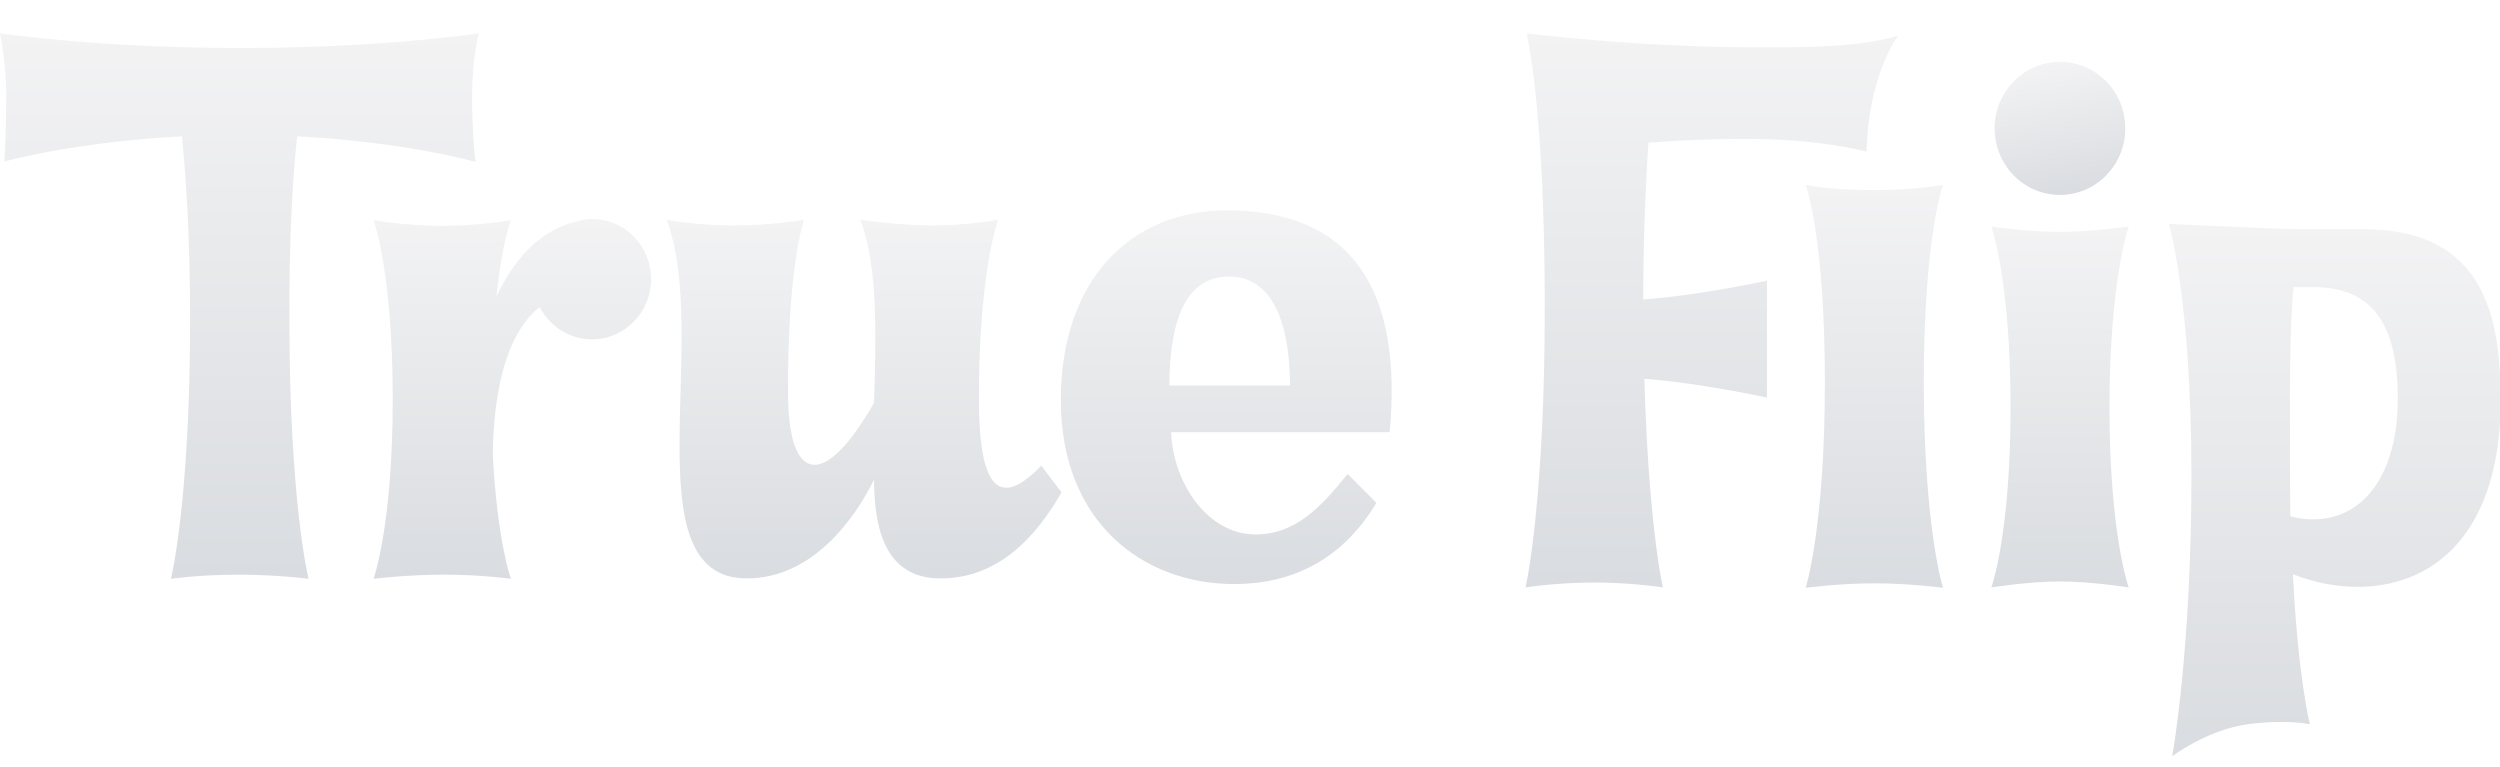 <svg width="150" height="46" fill="none" xmlns="http://www.w3.org/2000/svg"><g clip-path="url(#clip0)" filter="url(#filter0_d)"><path d="M17.828 6.18c6.533.338 10.697 1.534 10.697 1.534s-.2-1.67-.2-3.947c0-2.3.4-3.767.4-3.767s-5.759.88-14.263.88C5.913.88 0 0 0 0s.376 1.782.376 3.767c0 1.985-.11 3.924-.11 3.924s4.163-1.173 10.652-1.51c.244 2.48.488 6.066.488 10.96 0 11.008-1.152 15.587-1.152 15.587s1.705-.249 4.03-.249c2.326 0 4.23.248 4.23.248s-1.15-4.6-1.15-15.585c-.023-4.895.198-8.48.464-10.962z" fill="url(#paint0_linear)"/><path d="M58.733 21.901c0-7.623 1.152-10.713 1.152-10.713s-1.794.338-3.898.338-4.363-.338-4.363-.338c1.085 2.864.93 7.195.82 10.984-3.123 5.436-5.139 4.601-5.16-.496-.045-7.624.951-10.488.951-10.488s-1.926.338-4.207.338c-2.282 0-4.031-.338-4.031-.338 2.68 7.105-2.215 21.517 4.806 21.517 3.897 0 6.444-3.496 7.64-5.932 0 3.451.953 5.932 3.987 5.932 3.41 0 5.691-2.413 7.264-5.165l-1.218-1.601c-2.857 2.977-3.743.631-3.743-4.038z" fill="url(#paint1_linear)"/><path d="M35.545 11.142c-.132 0-.287 0-.42.023-.022 0-.045 0-.067.022l-.332.068c-2.082.451-3.72 1.962-4.939 4.534.332-3.203.864-4.58.864-4.58s-1.905.34-4.12.34c-2.214 0-4.118-.34-4.118-.34s1.151 3.068 1.151 10.715c0 7.646-1.151 10.803-1.151 10.803s1.993-.248 4.23-.248c2.236 0 4.008.248 4.008.248s-.82-2.255-1.085-7.51c.088-5.436 1.528-7.782 2.813-8.797.598 1.15 1.771 1.94 3.144 1.94 1.95 0 3.544-1.624 3.544-3.609 0-1.985-1.573-3.609-3.522-3.609z" fill="url(#paint2_linear)"/><path d="M73.594 10.624c-5.692 0-9.944 4.105-9.944 11.39 0 7.263 4.872 11.03 10.409 11.03 3.388 0 6.444-1.399 8.526-4.872l-1.727-1.737c-1.617 2.007-3.123 3.631-5.537 3.631-2.813 0-4.939-3.022-5.05-6.135h13.111c.776-8.48-2.192-13.307-9.788-13.307zm-3.433 10.51c.022-4.308 1.174-6.54 3.588-6.54 3.676 0 3.632 5.525 3.654 6.54H70.16z" fill="url(#paint3_linear)"/><path d="M112.372 9.406c-2.658 0-4.031-.316-4.031-.316s1.152 3.113 1.152 11.841c0 8.73-1.152 12.338-1.152 12.338s2.016-.27 4.12-.27 4.119.27 4.119.27-1.152-3.654-1.152-12.338c0-8.683 1.152-11.841 1.152-11.841s-1.528.316-4.208.316z" fill="url(#paint4_linear)"/><path d="M113.901.135c-2.591.767-6.002.7-8.814.7C98.31.835 91.599 0 91.599 0s1.085 4.466 1.085 16.375c0 11.91-1.151 16.871-1.151 16.871s1.86-.293 4.119-.293c2.281 0 4.12.293 4.12.293s-.864-3.767-1.108-12.518c3.344.248 7.353 1.128 7.353 1.128V14.84s-4.031.88-7.42 1.128c0-3.722.156-7.195.31-9.405a76.306 76.306 0 015.825-.226c4.673 0 7.264.767 7.264.767s0-1.67.443-3.496c.598-2.414 1.462-3.474 1.462-3.474z" fill="url(#paint5_linear)"/><path d="M123.601 11.909c-2.081 0-4.119-.316-4.119-.316s1.152 3.226 1.152 10.85c0 7.623-1.152 10.803-1.152 10.803s2.237-.36 4.119-.36c1.883 0 4.12.36 4.12.36s-1.152-3.203-1.152-10.804c0-7.601 1.152-10.849 1.152-10.849s-2.215.316-4.12.316z" fill="url(#paint6_linear)"/><path d="M141.806 11.751h-3.765c-1.395 0-7.906-.316-7.906-.316s1.351 4.556 1.351 15.09c0 10.533-1.152 16.848-1.152 16.848s2.082-1.579 4.518-1.917c2.348-.316 3.743 0 3.743 0s-.709-2.73-1.019-9c5.293 2.076 12.469.294 12.469-10.533-.044-4.736-.864-10.172-8.239-10.172zm-4.385 17.232c0-.654-.022-1.737-.022-2.458 0-4.85-.044-8.91.222-11.3h1.151c3.433 0 5.094 2.03 5.094 6.698 0 5.256-2.746 7.985-6.445 7.06z" fill="url(#paint7_linear)"/><path d="M124.304 9.63c2.13-.397 3.54-2.477 3.149-4.646-.39-2.168-2.433-3.604-4.562-3.207-2.13.398-3.539 2.478-3.149 4.647.39 2.169 2.433 3.604 4.562 3.207z" fill="url(#paint8_linear)"/></g><defs><linearGradient id="paint0_linear" x1="14.362" y1="0" x2="14.362" y2="32.727" gradientUnits="userSpaceOnUse"><stop stop-color="#F3F3F4"/><stop offset="1" stop-color="#D9DCE0"/></linearGradient><linearGradient id="paint1_linear" x1="51.845" y1="11.188" x2="51.845" y2="32.705" gradientUnits="userSpaceOnUse"><stop stop-color="#F3F3F4"/><stop offset="1" stop-color="#D9DCE0"/></linearGradient><linearGradient id="paint2_linear" x1="30.74" y1="11.142" x2="30.74" y2="32.727" gradientUnits="userSpaceOnUse"><stop stop-color="#F3F3F4"/><stop offset="1" stop-color="#D9DCE0"/></linearGradient><linearGradient id="paint3_linear" x1="73.576" y1="10.624" x2="73.576" y2="33.043" gradientUnits="userSpaceOnUse"><stop stop-color="#F3F3F4"/><stop offset="1" stop-color="#D9DCE0"/></linearGradient><linearGradient id="paint4_linear" x1="112.461" y1="9.09" x2="112.461" y2="33.269" gradientUnits="userSpaceOnUse"><stop stop-color="#F3F3F4"/><stop offset="1" stop-color="#D9DCE0"/></linearGradient><linearGradient id="paint5_linear" x1="102.717" y1="0" x2="102.717" y2="33.246" gradientUnits="userSpaceOnUse"><stop stop-color="#F3F3F4"/><stop offset="1" stop-color="#D9DCE0"/></linearGradient><linearGradient id="paint6_linear" x1="123.601" y1="11.593" x2="123.601" y2="33.246" gradientUnits="userSpaceOnUse"><stop stop-color="#F3F3F4"/><stop offset="1" stop-color="#D9DCE0"/></linearGradient><linearGradient id="paint7_linear" x1="140.09" y1="11.435" x2="140.09" y2="43.373" gradientUnits="userSpaceOnUse"><stop stop-color="#F3F3F4"/><stop offset="1" stop-color="#D9DCE0"/></linearGradient><linearGradient id="paint8_linear" x1="122.891" y1="1.777" x2="124.355" y2="9.621" gradientUnits="userSpaceOnUse"><stop stop-color="#F3F3F4"/><stop offset="1" stop-color="#D9DCE0"/></linearGradient><clipPath id="clip0"><path fill="#fff" d="M0 0h150v43.373H0z"/></clipPath><filter id="filter0_d" x="0" y="0" width="150" height="45.373" filterUnits="userSpaceOnUse" color-interpolation-filters="sRGB"><feFlood flood-opacity="0" result="BackgroundImageFix"/><feColorMatrix in="SourceAlpha" values="0 0 0 0 0 0 0 0 0 0 0 0 0 0 0 0 0 0 127 0"/><feOffset dy="2"/><feColorMatrix values="0 0 0 0 0.2 0 0 0 0 0.145 0 0 0 0 0.42 0 0 0 1 0"/><feBlend in2="BackgroundImageFix" result="effect1_dropShadow"/><feBlend in="SourceGraphic" in2="effect1_dropShadow" result="shape"/></filter></defs></svg>